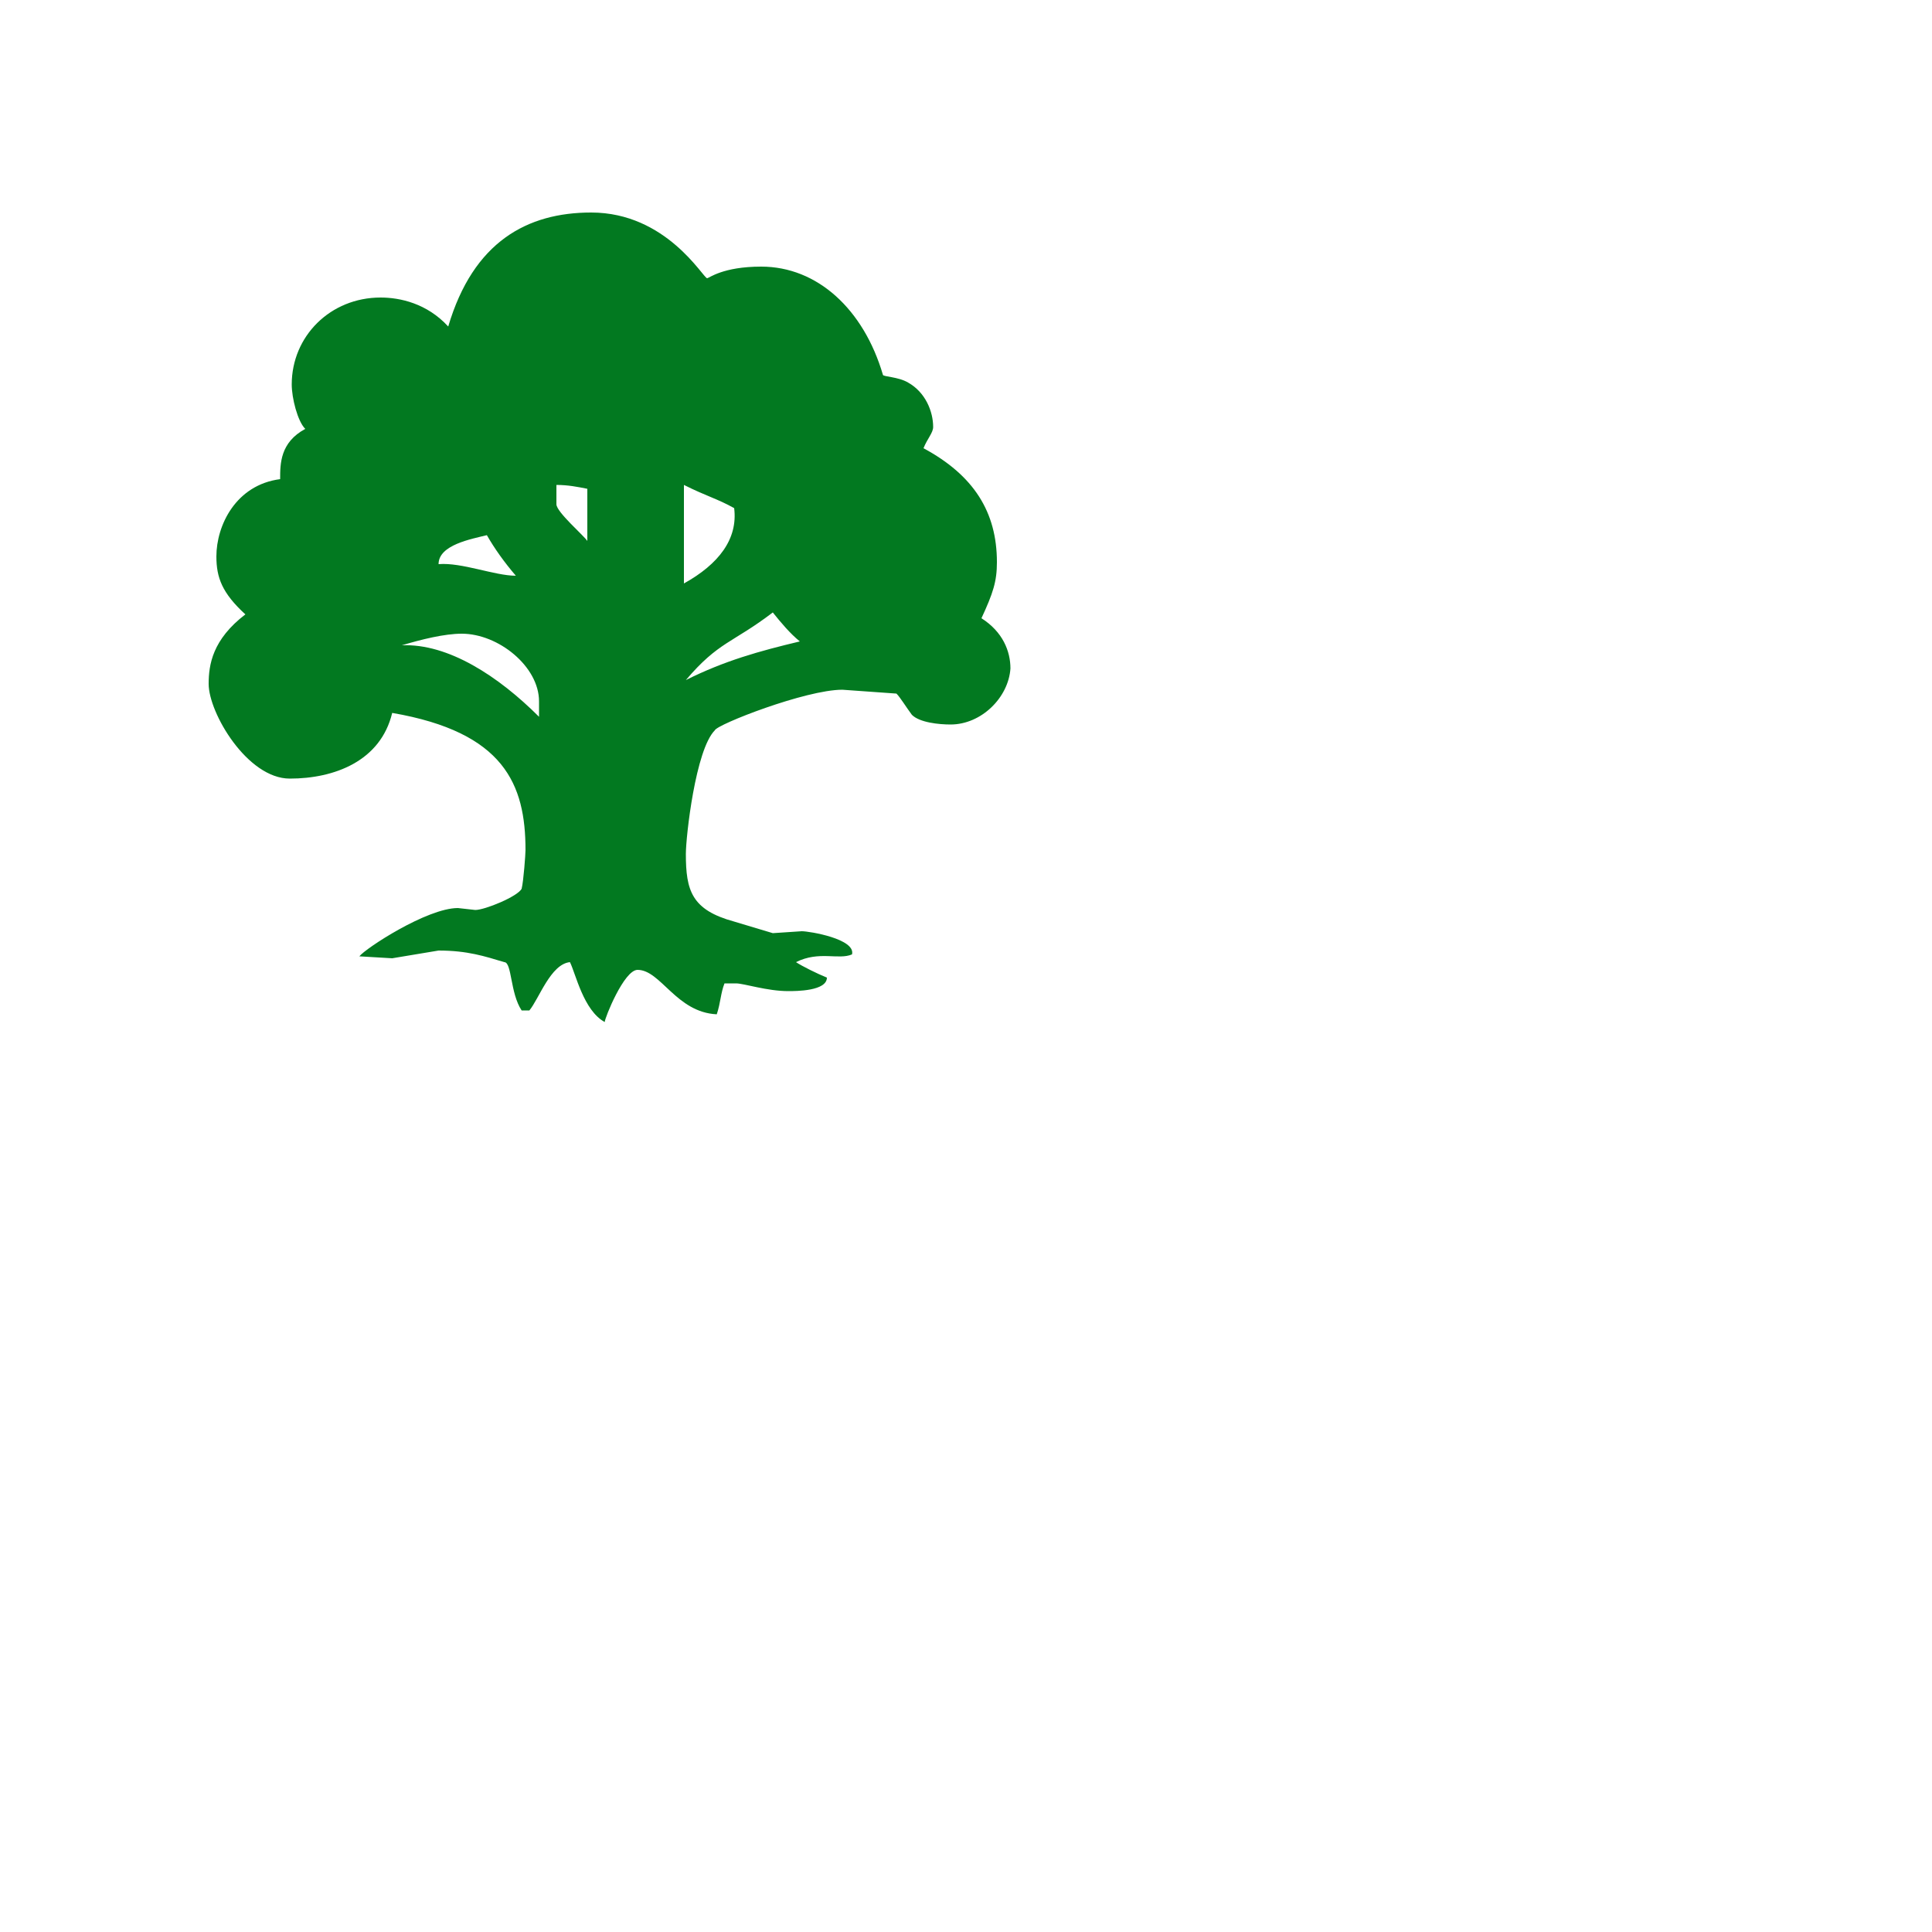 <svg xmlns="http://www.w3.org/2000/svg" viewBox="0 0 100 100"><path d="M49.2,37.5c-0.6,0-1.6-0.1-2-0.5c-0.3-0.4-0.6-0.9-0.8-1.1l-2.8-0.2c-1.9,0-6.5,1.8-6.6,2.1c-1,1-1.5,5.5-1.5,6.4c0,1.9,0.3,2.9,2.5,3.5l2,0.6l1.5-0.1c0.4,0,2.8,0.4,2.6,1.2c-0.7,0.3-1.7-0.2-2.9,0.4c0.3,0.2,1.1,0.6,1.6,0.8c0,0.7-1.6,0.7-2,0.7c-1.1,0-2.3-0.4-2.7-0.4h-0.6c-0.2,0.5-0.2,1-0.4,1.6c-2.1-0.1-2.9-2.3-4.1-2.3c-0.7,0-1.7,2.5-1.7,2.7c-1.1-0.6-1.5-2.5-1.8-3.1c-1,0.1-1.6,1.9-2.1,2.5h-0.4c-0.6-0.9-0.5-2.5-0.9-2.5c-1-0.3-1.9-0.6-3.4-0.6l-2.4,0.4l-1.7-0.1c0.3-0.4,3.5-2.5,5.1-2.5l0.9,0.1c0.5,0,2.2-0.7,2.4-1.1c0.1-0.4,0.2-1.8,0.2-2c0-3.4-1.1-6.1-6.9-7.1c-0.6,2.5-3,3.4-5.3,3.4c-2.2,0-4.2-3.4-4.2-4.9c0-1,0.2-2.3,1.9-3.6c-1.2-1.1-1.5-1.9-1.5-3c0-1.6,1-3.7,3.3-4c0-0.8,0-1.9,1.3-2.6c-0.4-0.4-0.7-1.6-0.7-2.3c0-2.5,2-4.5,4.6-4.5c1,0,2.4,0.3,3.5,1.5c1.3-4.4,4.1-5.9,7.4-5.9c3.9,0,5.8,3.4,6,3.4c0.1,0,0.8-0.6,2.8-0.6c2.9,0,5.3,2.2,6.3,5.6c0,0.1,0.8,0.1,1.3,0.4c0.9,0.5,1.3,1.5,1.3,2.3c0,0.3-0.3,0.6-0.5,1.1c2.6,1.4,3.8,3.3,3.8,5.9c0,1-0.2,1.6-0.8,2.9c1.1,0.7,1.5,1.7,1.5,2.6c-0.1,1.5-1.5,2.9-3.1,2.9ZM27.9,37.1v-0.8c0-1.8-2.1-3.5-4-3.5c-0.9,0-2.1,0.3-3.1,0.6c2.4-0.1,5,1.6,7.1,3.7ZM25.2,27.7c-0.8,0.2-2.5,0.5-2.5,1.5c1.2-0.1,2.9,0.6,4,0.6c-0.6-0.7-1.1-1.4-1.5-2.1ZM30.4,28v-2.7c-0.5-0.1-1-0.2-1.6-0.2v1c0,0.4,1.4,1.6,1.6,1.9ZM35.4,25.1v5.1c1.8-1,2.8-2.3,2.6-3.9c-0.9-0.5-1.4-0.6-2.6-1.2ZM40,31.7c-2.1,1.6-2.8,1.5-4.5,3.5c2-1,3.8-1.5,5.9-2c-0.5-0.4-1-1-1.4-1.5Z" fill="#027920"></path></svg>
